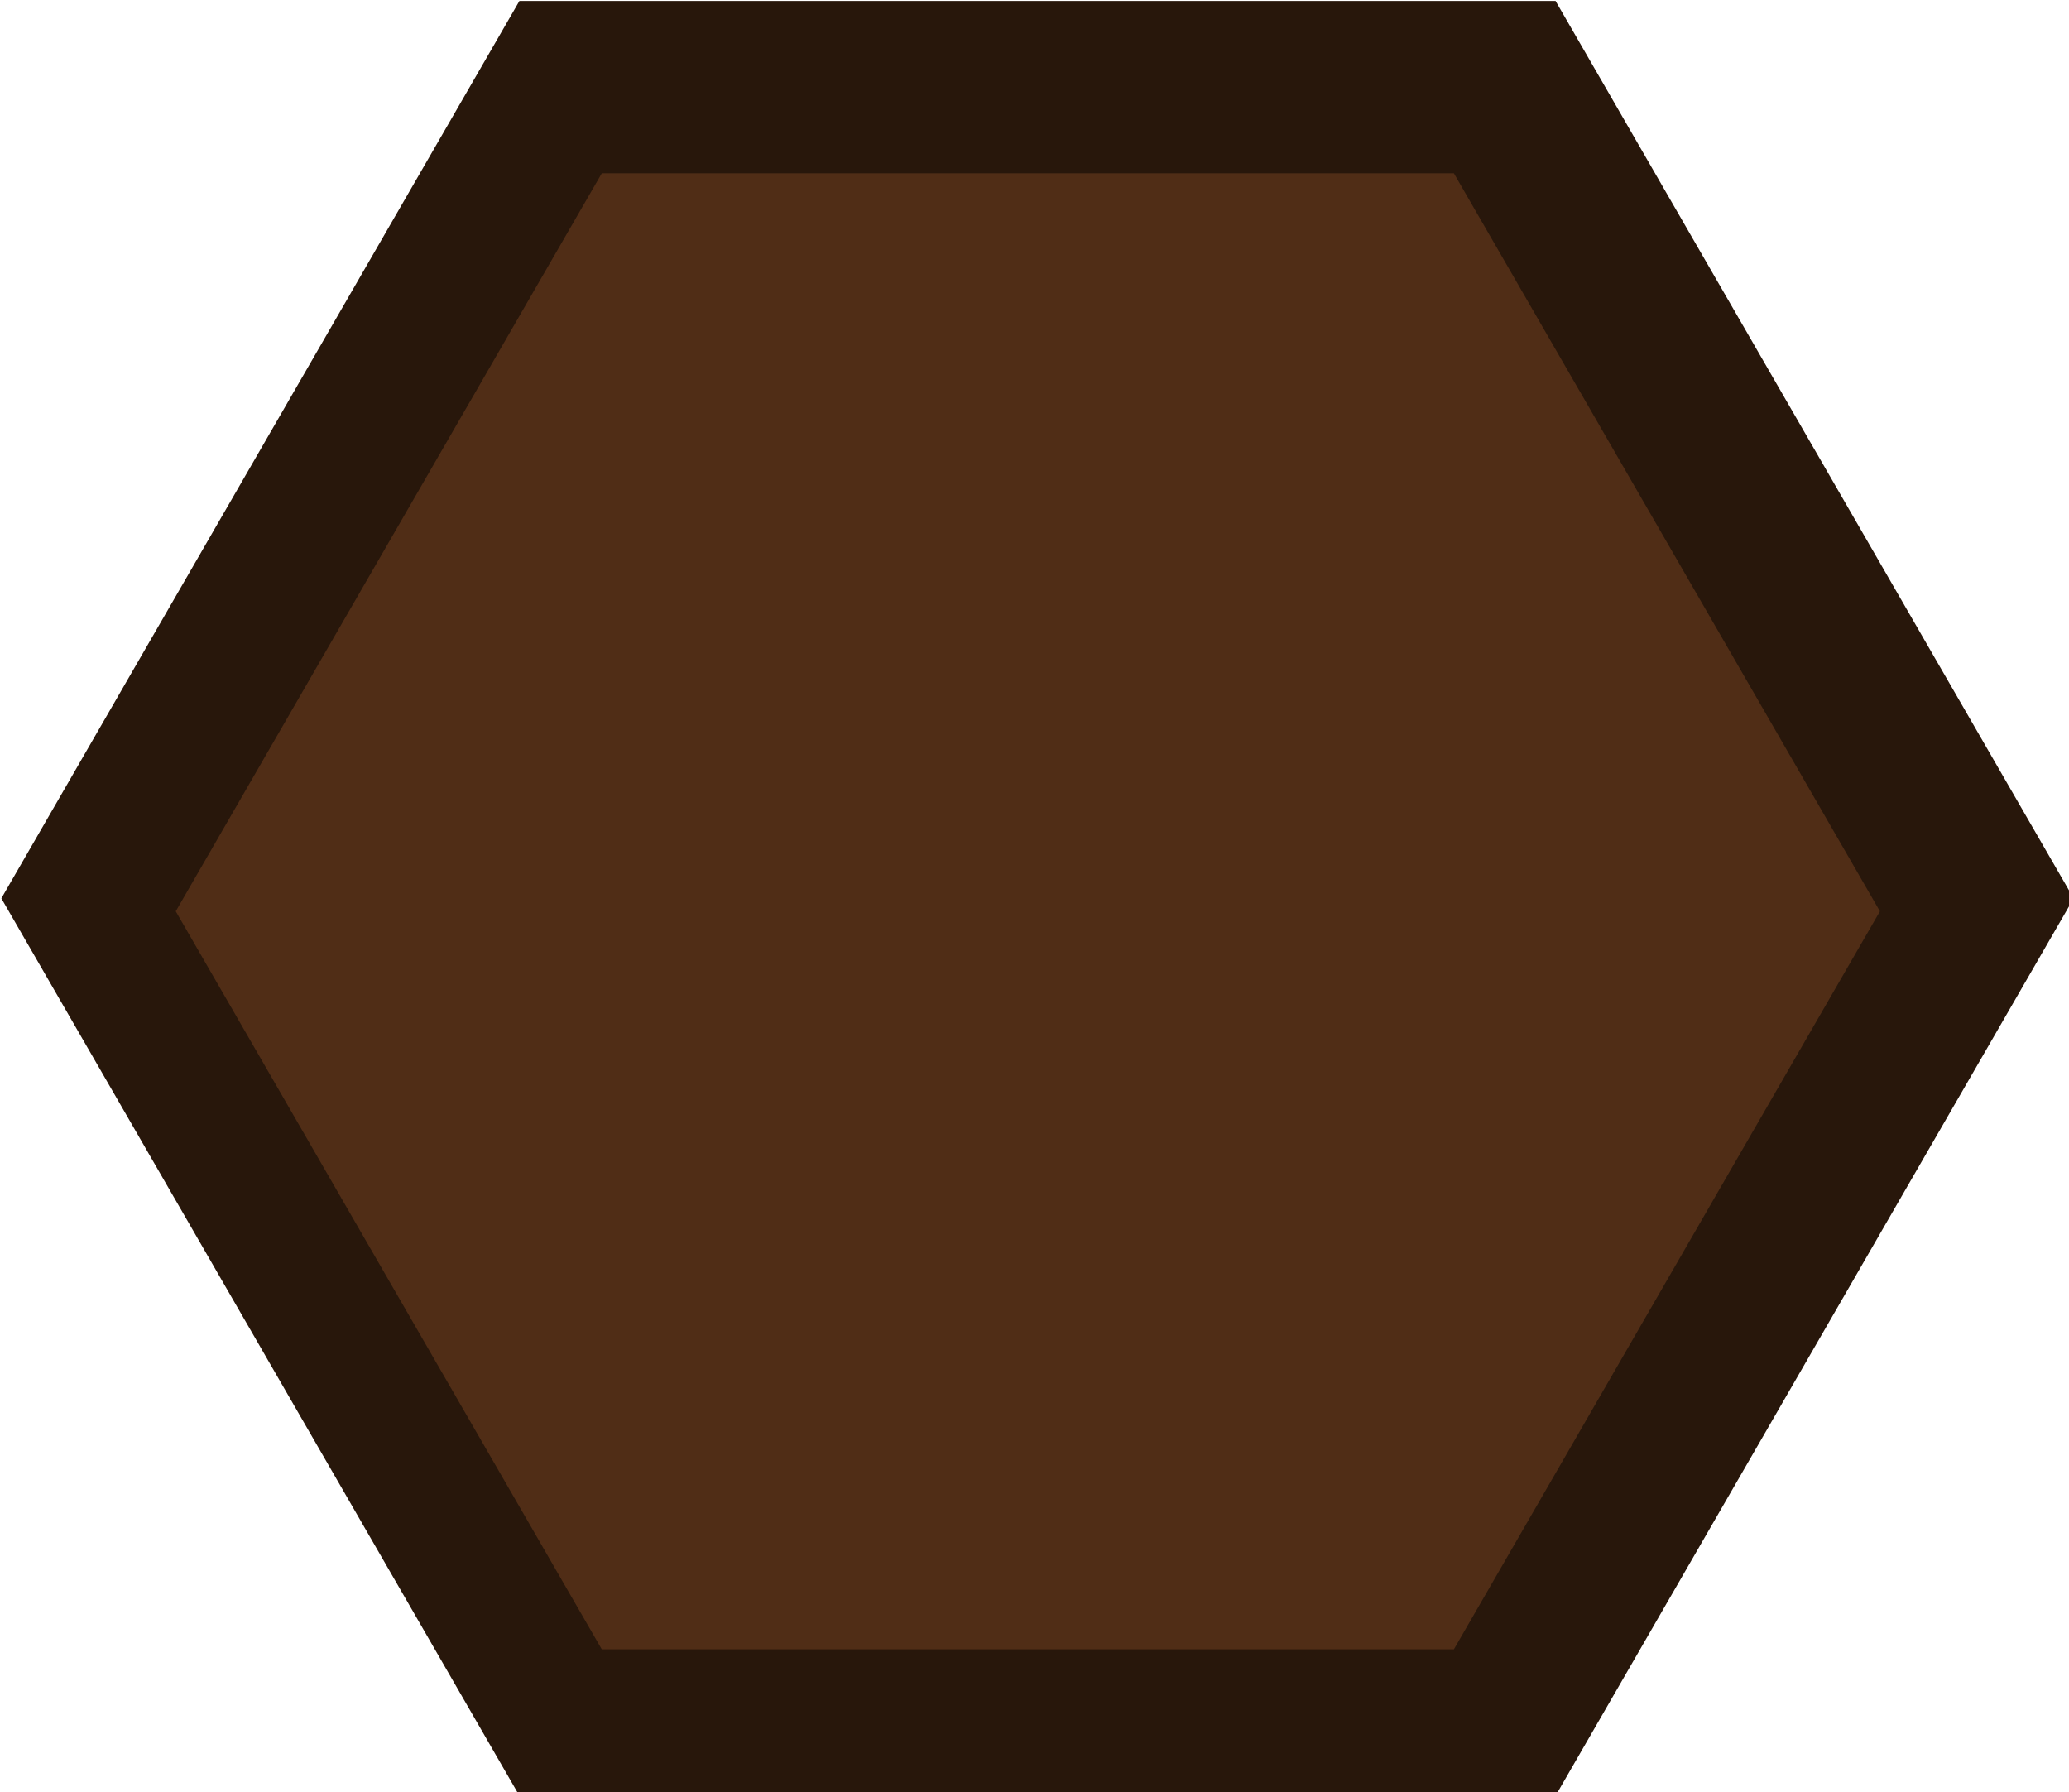 <?xml version="1.0" encoding="utf-8"?>
<svg viewBox="49.537 28.939 100.046 86.643" xmlns="http://www.w3.org/2000/svg">
  <g id="layer1">
    <g id="g565" transform="translate(8.014,0.674)">
      <g id="g559">
        <path style="fill:#28170b" id="path413" d="m 440.534,434.296 -189.064,-10e-6 -94.532,-163.734 94.532,-163.734 189.064,1e-5 94.532,163.734 z" transform="scale(0.265)"/>
      </g>
      <g id="g556">
        <path style="fill:#502d16" id="path415" d="M 266.29,274.728 110.81,274.728 33.07,140.078 110.81,5.428 l 155.48,7.6e-6 77.74,134.65 z" transform="matrix(0.265,0,0,0.265,41.258,35.204)"/>
      </g>
    </g>
  </g>
</svg>
